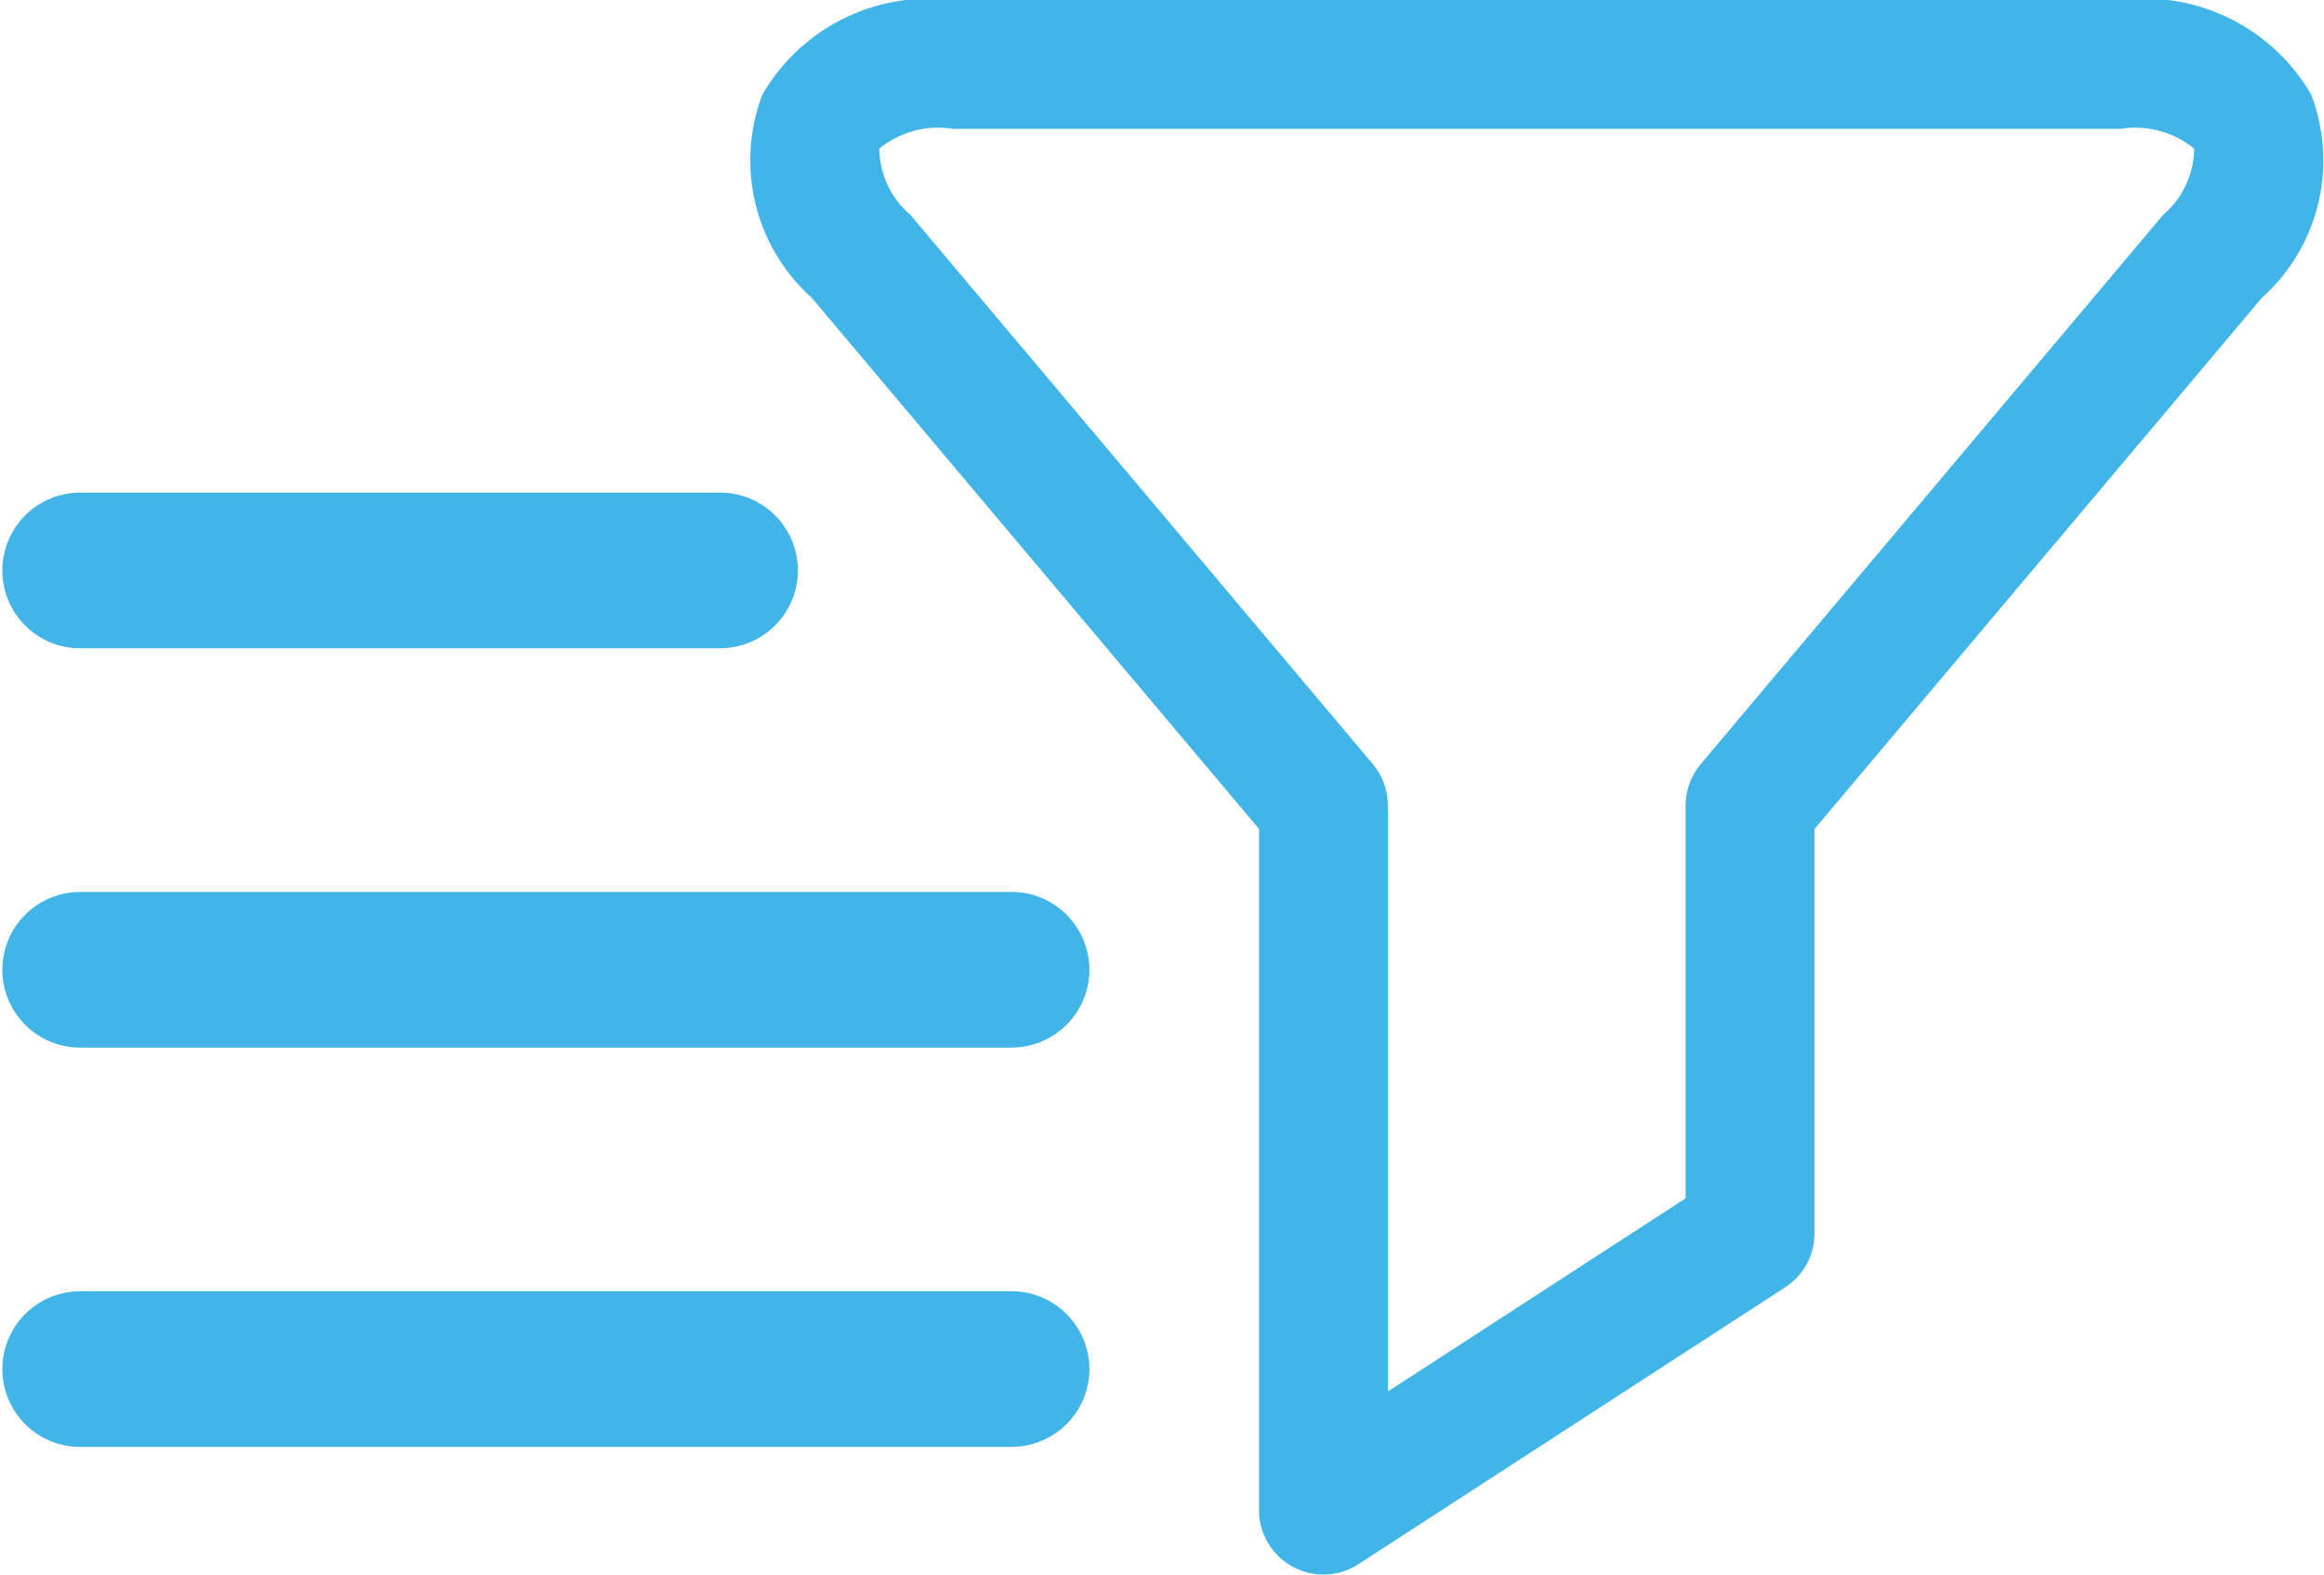 <svg id="Layer_1" data-name="Layer 1" xmlns="http://www.w3.org/2000/svg" viewBox="0 0 26.409 17.89"><defs><style>.cls-1{fill:#41b5e8;}</style></defs><title>icon-filters</title><path class="cls-1" d="M9.067,6.481a0.884,0.884,0,0,0-.881-0.884V5.597H0.881V5.598a0.884,0.884,0,0,0,0,1.767V7.365H8.186V7.365A0.884,0.884,0,0,0,9.067,6.481Z"/><path class="cls-1" d="M12.379,11.018a0.884,0.884,0,0,0-.881-0.884V10.134H0.881v0.001a0.884,0.884,0,0,0,0,1.767v0.001H11.498V11.902A0.884,0.884,0,0,0,12.379,11.018Z"/><path class="cls-1" d="M12.379,15.555a0.884,0.884,0,0,0-.881-0.884V14.671H0.881v0.001a0.884,0.884,0,0,0,0,1.767v0.001H11.498V16.439A0.884,0.884,0,0,0,12.379,15.555Z"/><path class="cls-1" d="M26.262,1.072A2.192,2.192,0,0,0,24.099,0H10.827A2.193,2.193,0,0,0,8.665,1.071a2.096,2.096,0,0,0,.559,2.312l5.083,6.035v7.739a0.732,0.732,0,0,0,1.131.614L20.286,14.626a0.728,0.728,0,0,0,.333-0.614V9.419l5.084-6.035A2.095,2.095,0,0,0,26.262,1.072ZM19.326,8.682a0.736,0.736,0,0,0-.171.47v4.463l-3.384,2.195V9.152a0.738,0.738,0,0,0-.172-0.472L10.344,2.44a1.005,1.005,0,0,1-.352-0.751,1.054,1.054,0,0,1,.835-0.225H24.099a1.057,1.057,0,0,1,.835.225,1.005,1.005,0,0,1-.352.751Z"/></svg>